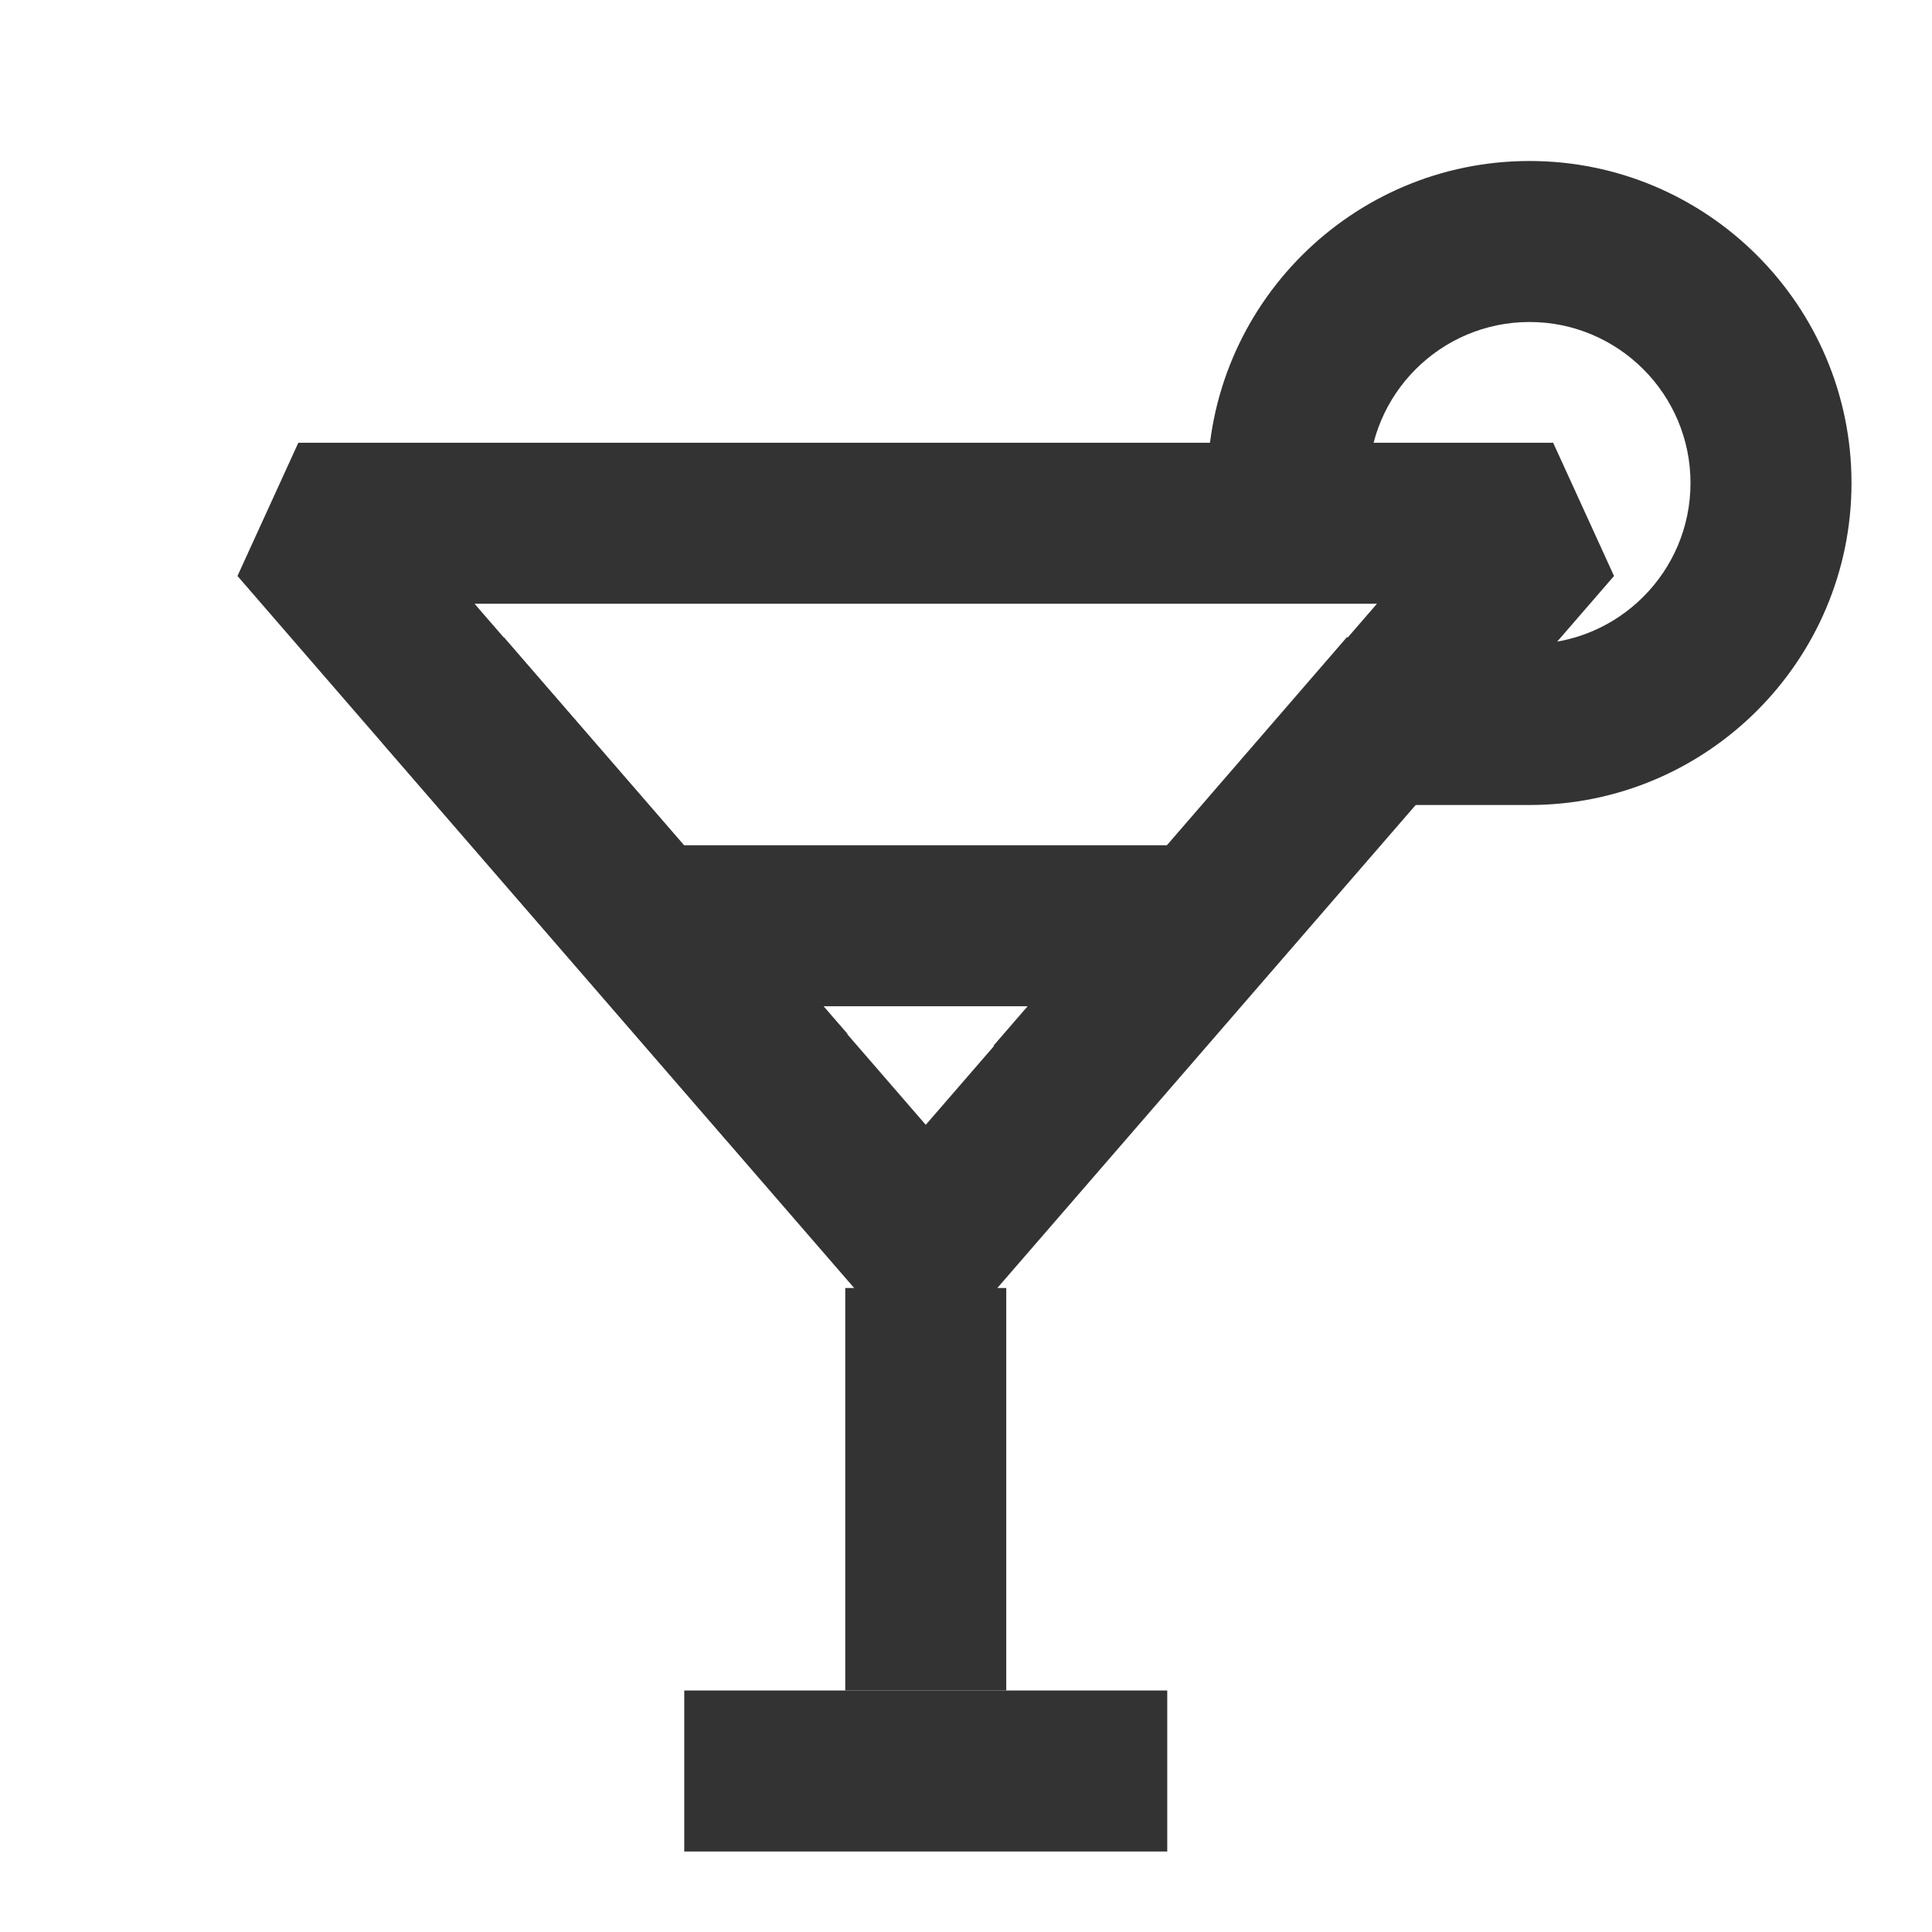 <?xml version="1.0" encoding="iso-8859-1"?>
<svg version="1.1" id="&#x56FE;&#x5C42;_1" xmlns="http://www.w3.org/2000/svg" xmlns:xlink="http://www.w3.org/1999/xlink" x="0px"
	 y="0px" viewBox="0 0 24 24" style="enable-background:new 0 0 24 24;" xml:space="preserve">
<path style="fill:#333333;" d="M11.5,17.027L2.95,7.155L3.706,5.5h15.588l0.756,1.655L11.5,17.027z M5.895,7.5l5.605,6.473
	L17.105,7.5H5.895z"/>
<rect x="10.5" y="16" style="fill:#333333;" width="2" height="5"/>
<rect x="8.5" y="21" style="fill:#333333;" width="6" height="2"/>
<rect x="8" y="10.5" style="fill:#333333;" width="7" height="2"/>
<path style="fill:#333333;" d="M19,10h-1.5V8H19c1.103,0,2-0.897,2-2s-0.897-2-2-2s-2,0.897-2,2c0,0.116,0.01,0.229,0.028,0.34
	l-1.975,0.32C15.02,6.445,15,6.225,15,6c0-2.206,1.794-4,4-4s4,1.794,4,4S21.206,10,19,10z"/>
<rect x="6.634" y="7.776" transform="matrix(0.756 -0.655 0.655 0.756 -5.362 7.692)" style="fill:#333333;" width="2" height="6.519"/>
<rect x="11.946" y="10.109" transform="matrix(0.654 -0.756 0.756 0.654 -3.112 15.408)" style="fill:#333333;" width="6.713" height="2"/>
</svg>






